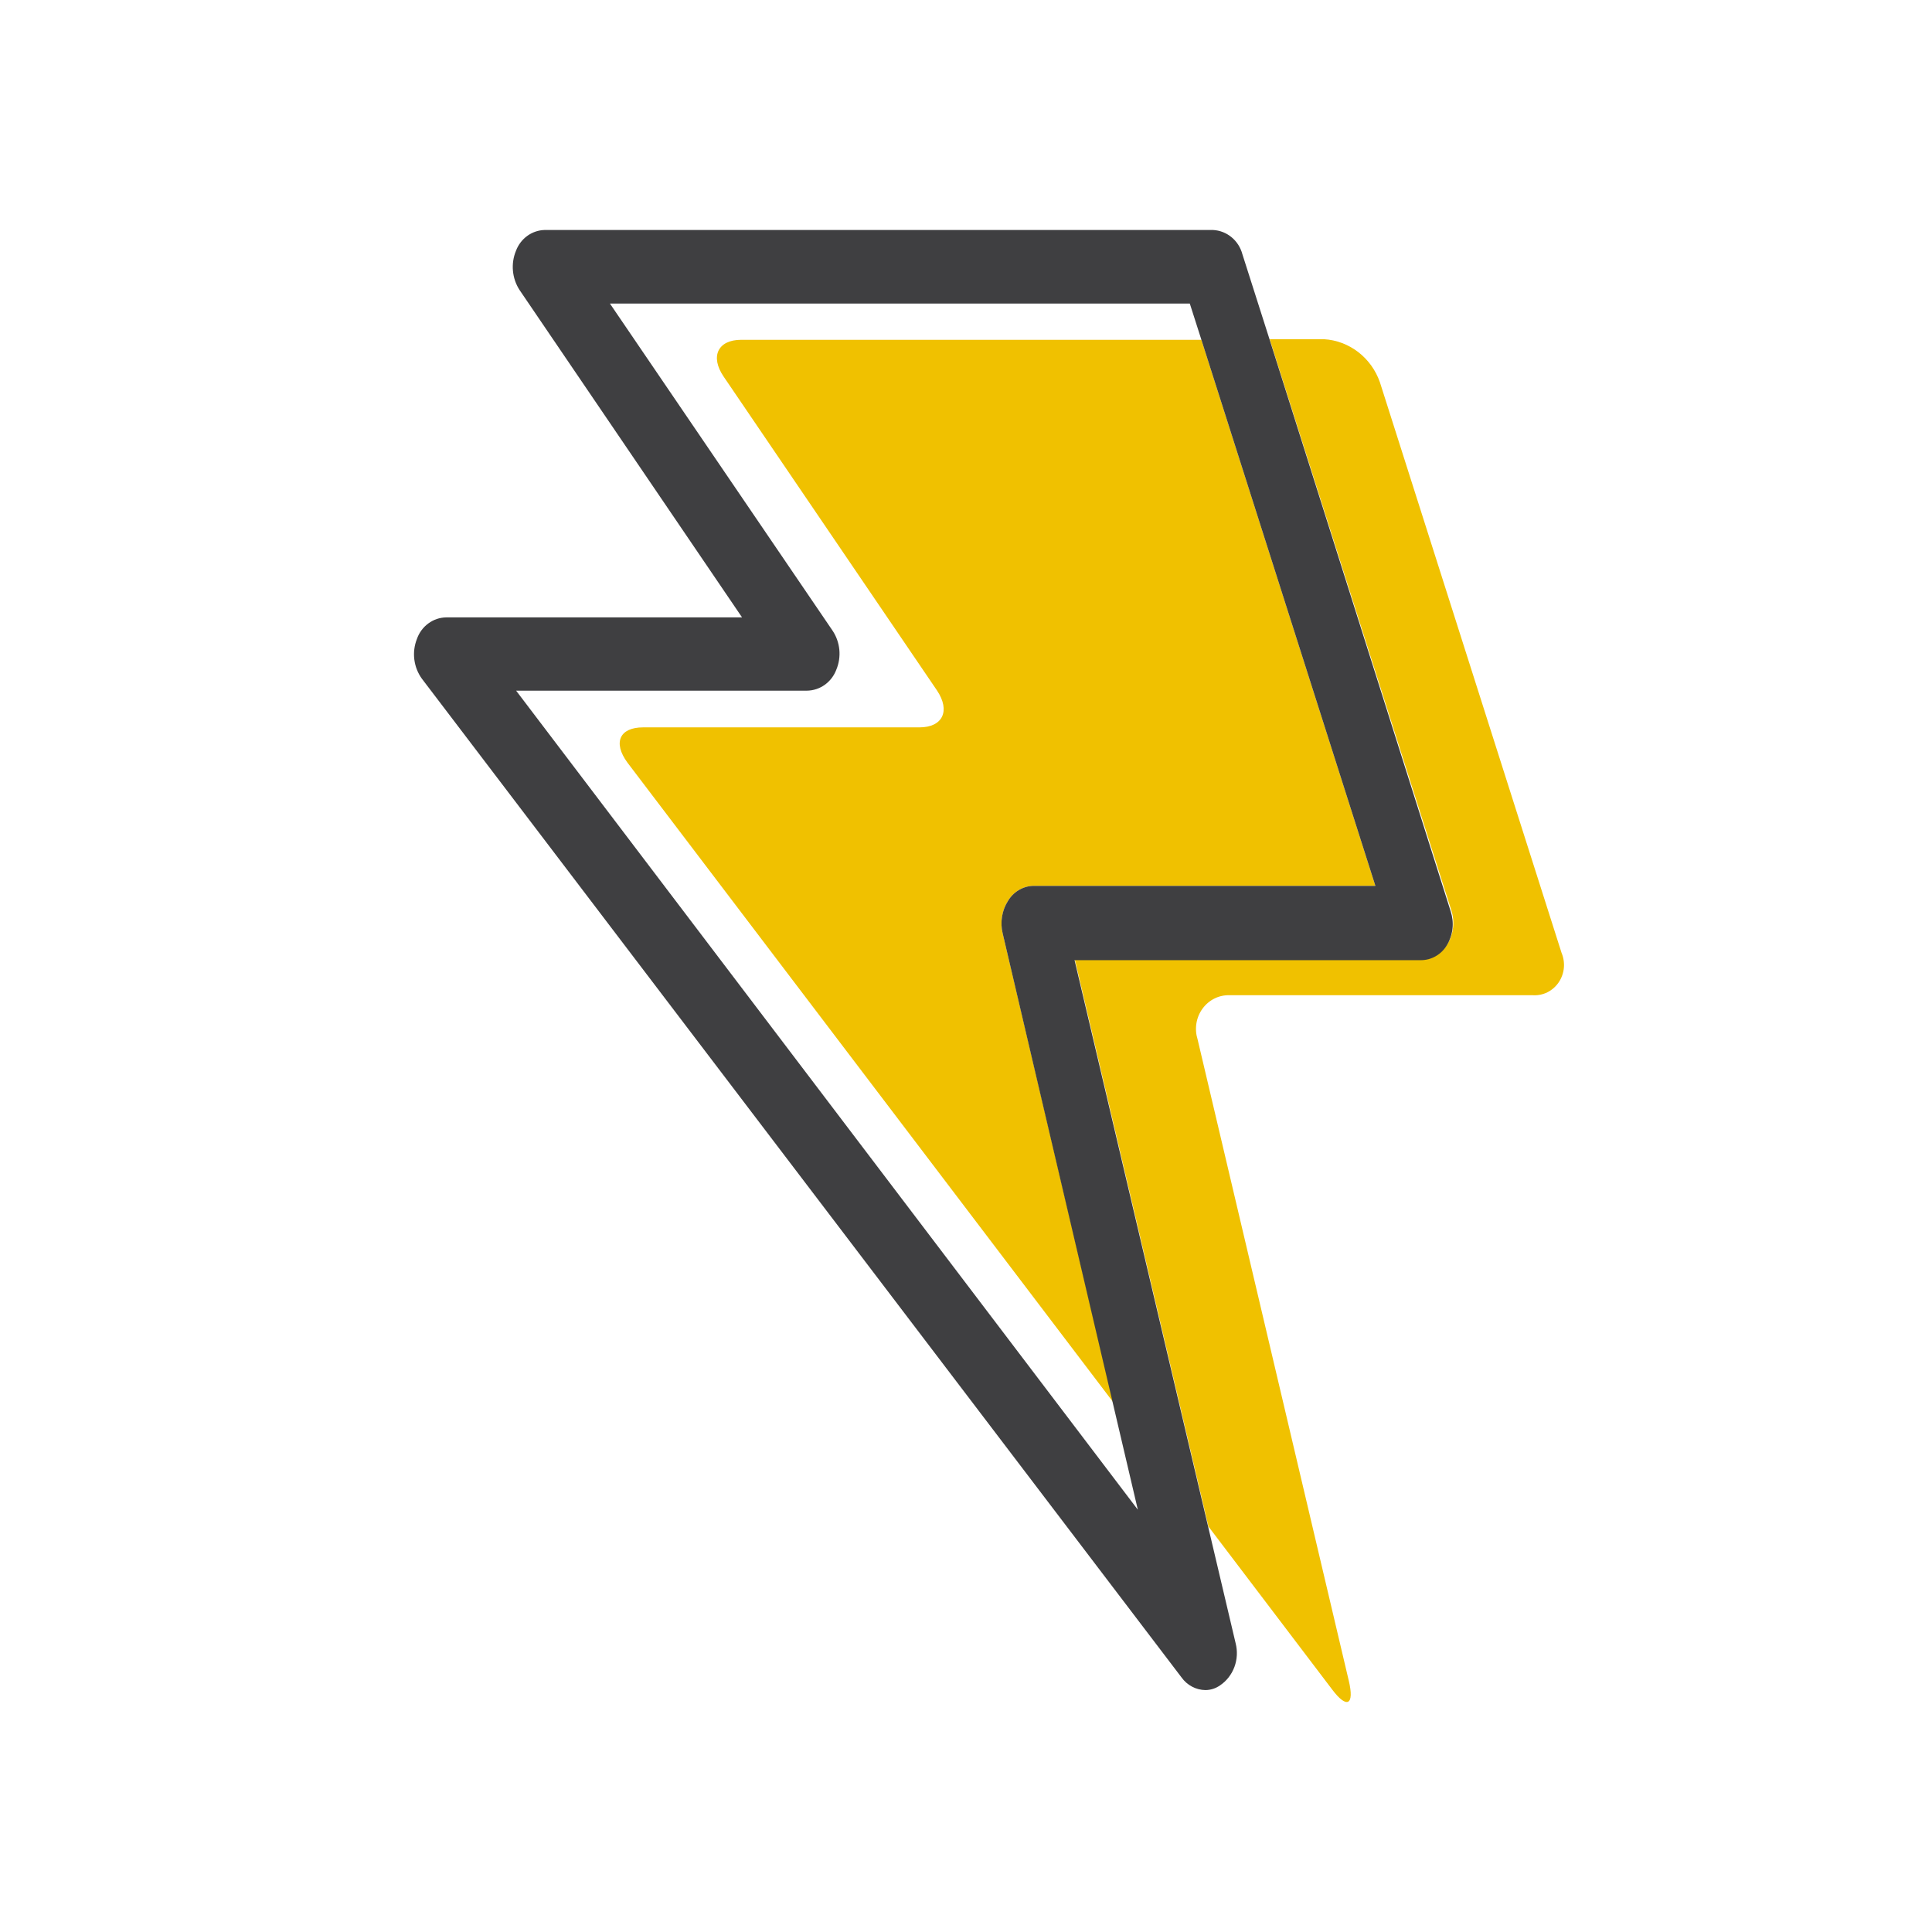 <svg width="70" height="70" viewBox="0 0 70 70" fill="none" xmlns="http://www.w3.org/2000/svg">
<path d="M56.577 34.52L49.997 13.851C49.845 13.414 49.571 13.034 49.211 12.756C48.851 12.479 48.419 12.316 47.971 12.29H46.003L52.582 32.976C52.649 33.177 52.671 33.39 52.648 33.601C52.625 33.812 52.557 34.015 52.45 34.196C52.35 34.364 52.211 34.502 52.045 34.598C51.88 34.695 51.693 34.745 51.503 34.746H38.939L43.785 55.31L48.274 61.224C48.806 61.927 49.077 61.773 48.87 60.9L43.391 37.658C43.332 37.471 43.317 37.273 43.348 37.079C43.379 36.885 43.455 36.702 43.57 36.545C43.684 36.388 43.834 36.261 44.005 36.177C44.177 36.092 44.366 36.052 44.556 36.059H55.54C55.722 36.07 55.903 36.033 56.067 35.951C56.231 35.869 56.372 35.744 56.476 35.59C56.58 35.436 56.644 35.256 56.662 35.069C56.679 34.882 56.65 34.693 56.577 34.52Z" fill="#F0C100"/>
<path d="M36.519 32.646C36.615 32.484 36.748 32.349 36.907 32.253C37.065 32.157 37.245 32.103 37.428 32.097H49.833L43.529 12.312H26.854C26.009 12.312 25.721 12.917 26.221 13.648L33.95 25.018C34.439 25.749 34.163 26.354 33.312 26.354H23.301C22.45 26.354 22.2 26.903 22.732 27.629L40.333 50.804L36.327 33.811C36.28 33.614 36.273 33.409 36.306 33.208C36.339 33.008 36.411 32.816 36.519 32.646Z" fill="#F0C100"/>
<path d="M51.481 34.789C51.672 34.789 51.858 34.739 52.024 34.642C52.19 34.546 52.329 34.408 52.428 34.24C52.536 34.059 52.604 33.856 52.627 33.645C52.65 33.434 52.627 33.221 52.561 33.02L46.003 12.312L45.013 9.207C44.948 8.964 44.809 8.749 44.618 8.592C44.427 8.435 44.193 8.345 43.95 8.333H19.727C19.502 8.34 19.285 8.415 19.101 8.549C18.918 8.683 18.776 8.87 18.695 9.086C18.6 9.315 18.562 9.564 18.585 9.812C18.607 10.059 18.689 10.297 18.822 10.504L26.886 22.369H16.168C15.934 22.372 15.707 22.449 15.517 22.59C15.327 22.73 15.183 22.927 15.104 23.155C15.012 23.39 14.98 23.646 15.012 23.897C15.044 24.148 15.138 24.387 15.285 24.59L42.811 60.779C42.911 60.918 43.041 61.032 43.191 61.111C43.34 61.19 43.505 61.232 43.673 61.235C43.863 61.234 44.048 61.175 44.205 61.064C44.443 60.903 44.625 60.669 44.726 60.395C44.827 60.12 44.842 59.82 44.769 59.537L38.934 34.789H51.481ZM41.226 54.7L18.7 25.024H29.237C29.468 25.021 29.692 24.948 29.881 24.813C30.071 24.678 30.217 24.487 30.301 24.265C30.396 24.038 30.434 23.788 30.411 23.541C30.387 23.294 30.304 23.058 30.168 22.853L22.099 10.999H43.109L43.529 12.312L49.833 32.097H37.428C37.245 32.103 37.065 32.157 36.907 32.253C36.748 32.349 36.615 32.484 36.519 32.646C36.411 32.816 36.339 33.008 36.306 33.208C36.273 33.409 36.28 33.614 36.327 33.811L41.226 54.7Z" fill="#3F3F41"/>
</svg>
